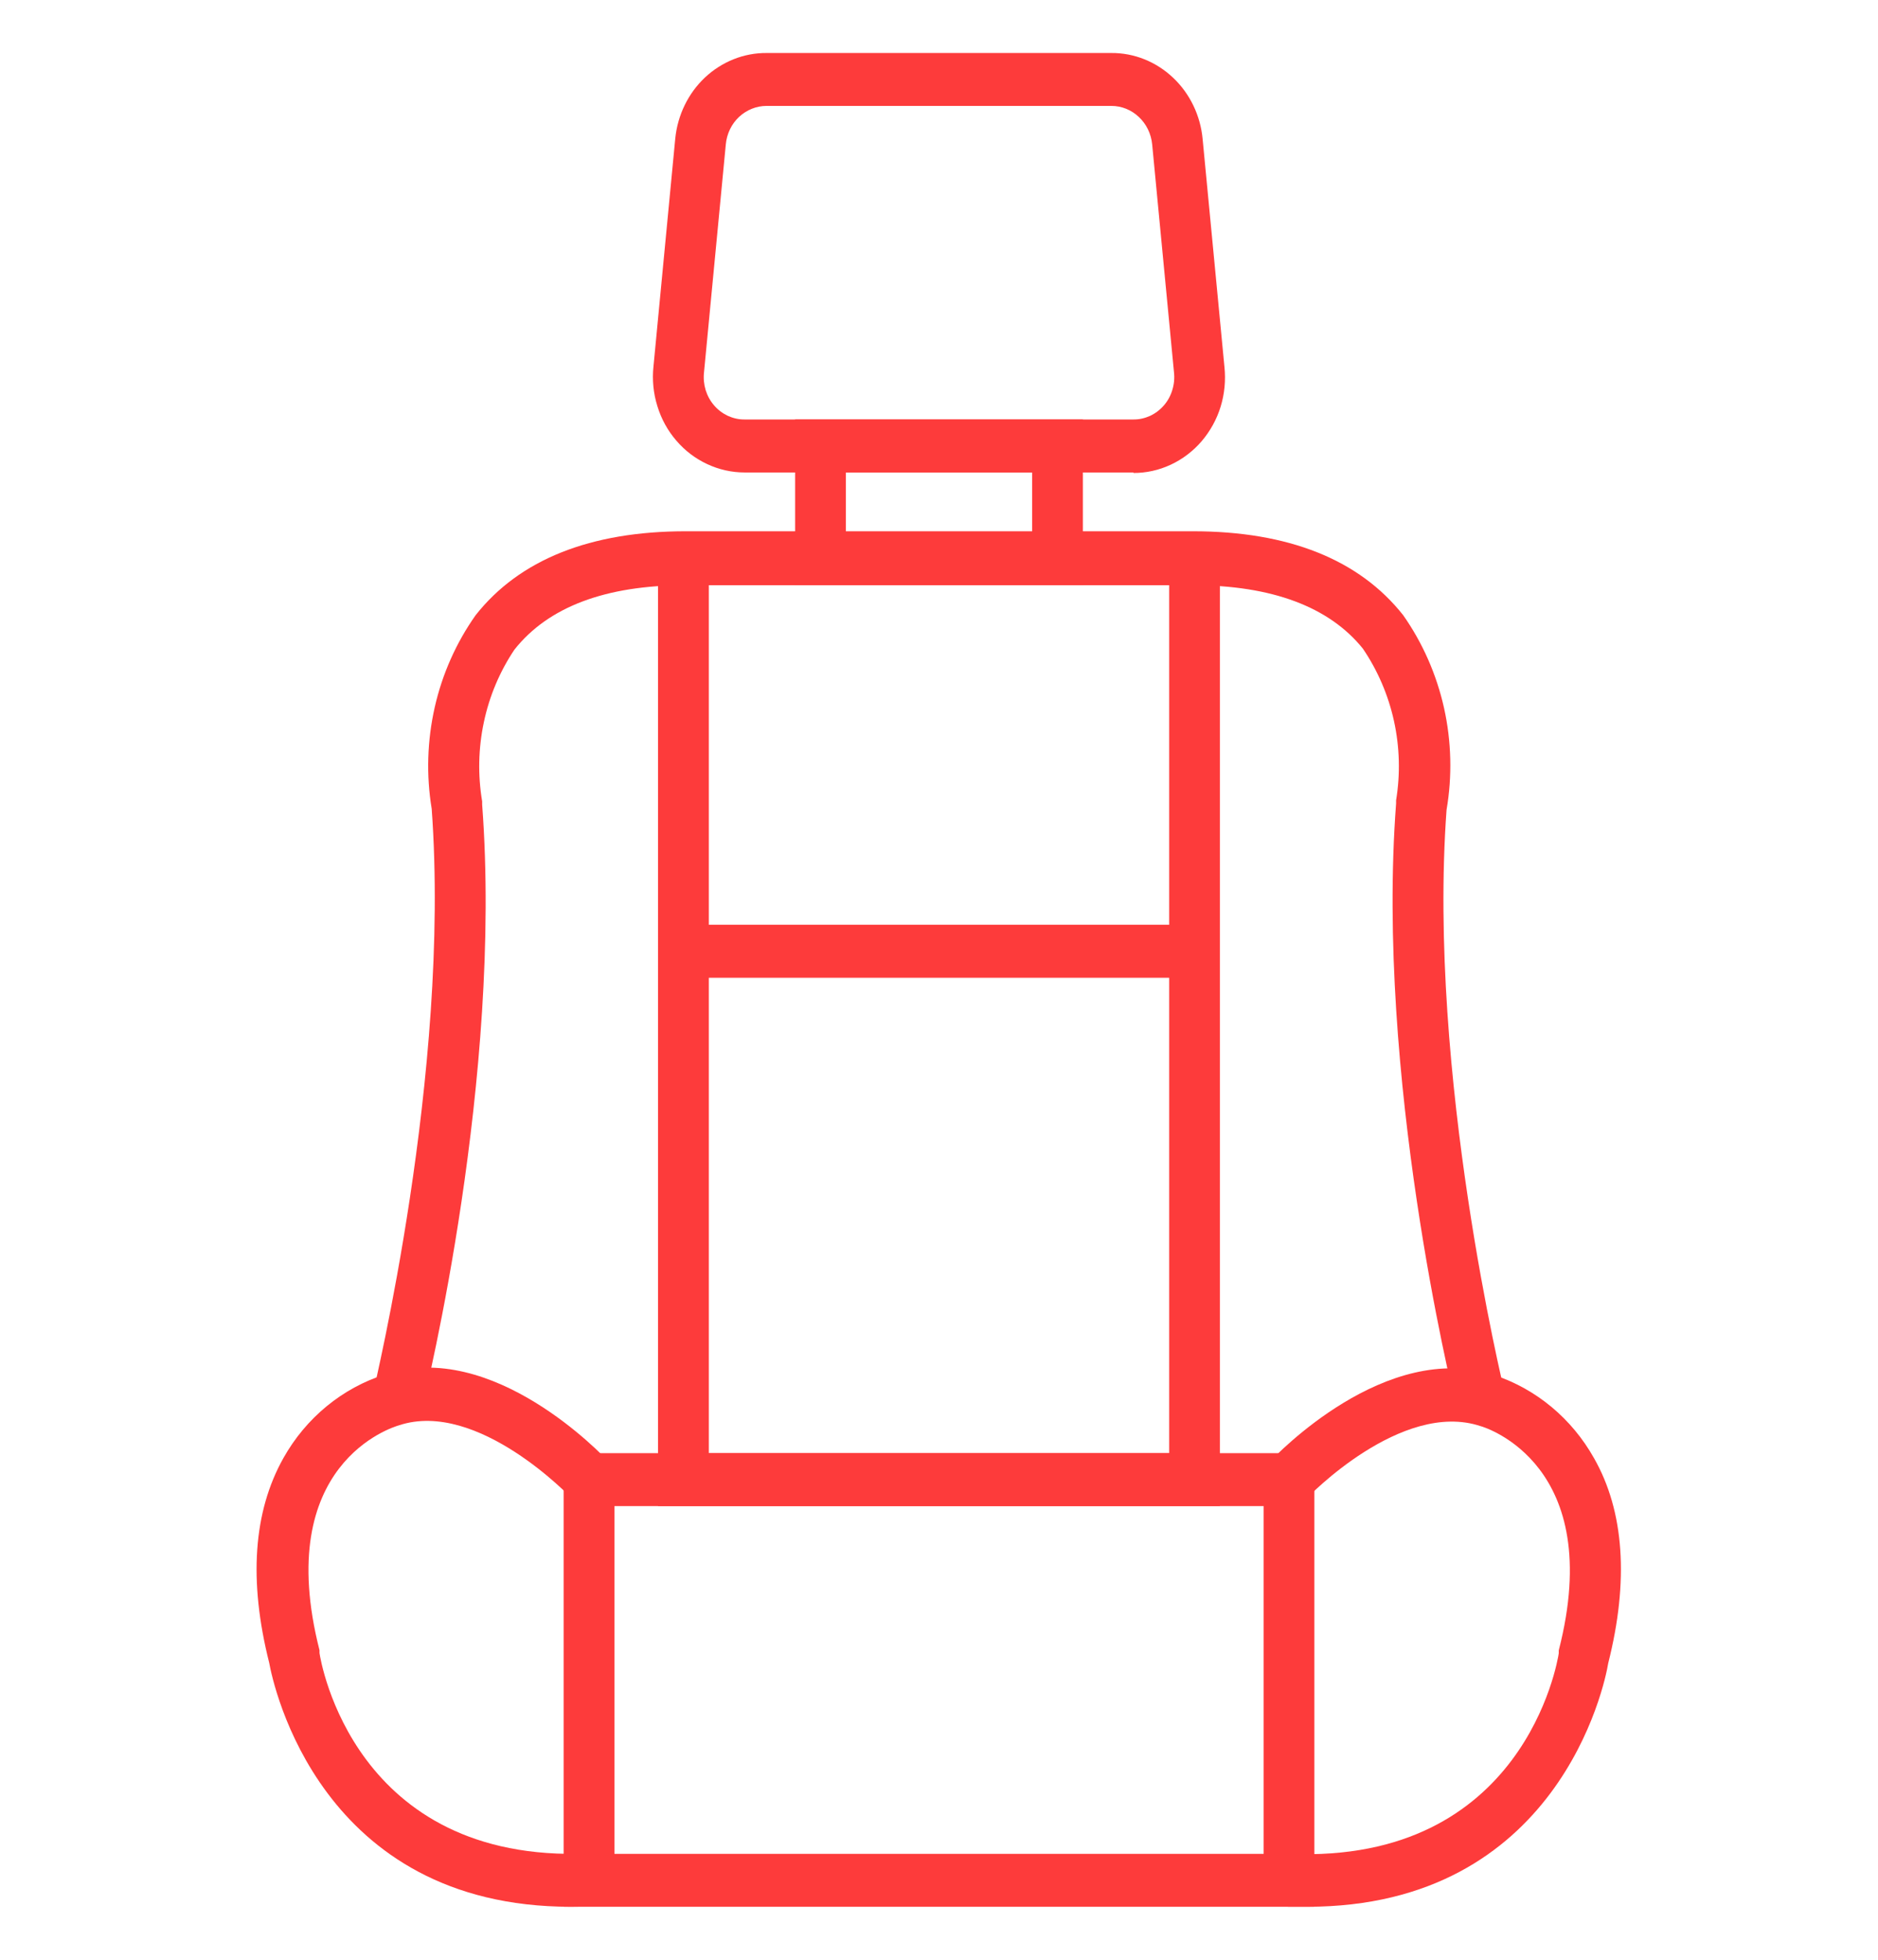 <svg width="23" height="24" viewBox="0 0 23 24" fill="red" xmlns="http://www.w3.org/2000/svg">
<path d="M16.097 23.351H6.903V17.796H16.097V23.351ZM7.525 22.703H15.476V18.444H7.525V22.703Z" fill="#FD3B3B"/>
<path d="M16.01 23.351H15.774L15.799 22.703C18.661 22.823 19.075 20.351 19.09 20.248V20.212C19.674 17.942 18.195 17.481 18.133 17.465C17.163 17.141 16.013 18.337 16.004 18.35L15.556 17.896C15.615 17.835 16.974 16.398 18.307 16.842C18.818 17.013 19.251 17.374 19.522 17.857C19.892 18.506 19.951 19.359 19.696 20.368C19.653 20.64 19.078 23.351 16.01 23.351Z" fill="#FD3B3B"/>
<path d="M6.99 23.351C3.922 23.351 3.347 20.64 3.297 20.364C3.043 19.356 3.102 18.512 3.472 17.854C3.748 17.363 4.192 16.998 4.715 16.832C6.033 16.391 7.388 17.831 7.447 17.893L6.999 18.347C6.999 18.347 5.852 17.134 4.886 17.455C4.808 17.478 3.332 17.925 3.913 20.209V20.244C3.928 20.348 4.339 22.819 7.204 22.699L7.229 23.348L6.99 23.351Z" fill="#FD3B3B"/>
<path d="M17.825 17.189C17.785 17.027 16.846 13.181 17.098 9.84V9.801C17.151 9.479 17.142 9.148 17.072 8.829C17.002 8.511 16.872 8.209 16.691 7.943C16.28 7.433 15.578 7.167 14.608 7.167H8.392C7.416 7.167 6.714 7.433 6.3 7.956C6.121 8.223 5.993 8.525 5.926 8.844C5.858 9.163 5.851 9.492 5.905 9.814V9.853C6.157 13.193 5.219 17.04 5.178 17.202L4.575 17.04C4.575 17.001 5.523 13.148 5.287 9.905C5.219 9.492 5.232 9.07 5.324 8.662C5.416 8.255 5.587 7.871 5.825 7.534C6.362 6.853 7.23 6.506 8.401 6.506H14.608C15.78 6.506 16.647 6.853 17.185 7.534C17.423 7.873 17.593 8.259 17.685 8.669C17.776 9.079 17.787 9.504 17.716 9.918C17.48 13.161 18.416 17.001 18.428 17.053L17.825 17.189Z" fill="#FD3B3B"/>
<path d="M14.94 18.444H8.059V6.843H8.681V17.796H14.319V6.843H14.94V18.444Z" fill="#FD3B3B"/>
<path d="M8.37 11.325H14.63V11.974H8.37V11.325Z" fill="#FD3B3B"/>
<path d="M13.262 7.167H9.738V5.137H13.262V7.167ZM10.359 6.519H12.641V5.786H10.359V6.519Z" fill="#FD3B3B"/>
<path d="M13.881 5.786H9.119C8.961 5.786 8.806 5.751 8.662 5.684C8.518 5.617 8.389 5.52 8.284 5.397C8.178 5.275 8.099 5.131 8.051 4.974C8.002 4.818 7.986 4.652 8.003 4.489L8.27 1.696C8.299 1.408 8.429 1.141 8.636 0.947C8.843 0.754 9.111 0.647 9.389 0.649H13.61C13.889 0.647 14.159 0.755 14.366 0.951C14.573 1.146 14.703 1.416 14.729 1.706L14.996 4.495C15.013 4.659 14.997 4.824 14.949 4.981C14.901 5.137 14.821 5.281 14.716 5.404C14.611 5.526 14.482 5.624 14.338 5.691C14.194 5.758 14.038 5.793 13.881 5.792V5.786ZM9.389 1.297C9.265 1.297 9.145 1.345 9.052 1.431C8.959 1.518 8.901 1.638 8.889 1.768L8.622 4.56C8.614 4.633 8.621 4.707 8.642 4.777C8.664 4.847 8.699 4.911 8.746 4.965C8.793 5.02 8.851 5.063 8.915 5.093C8.979 5.122 9.049 5.138 9.119 5.137H13.881C13.951 5.138 14.02 5.122 14.085 5.093C14.149 5.063 14.206 5.02 14.254 4.965C14.301 4.911 14.336 4.847 14.357 4.777C14.379 4.707 14.386 4.633 14.378 4.56L14.111 1.771C14.099 1.641 14.041 1.52 13.948 1.433C13.856 1.345 13.735 1.297 13.61 1.297H9.389Z" fill="#FD3B3B"/>
</svg>
